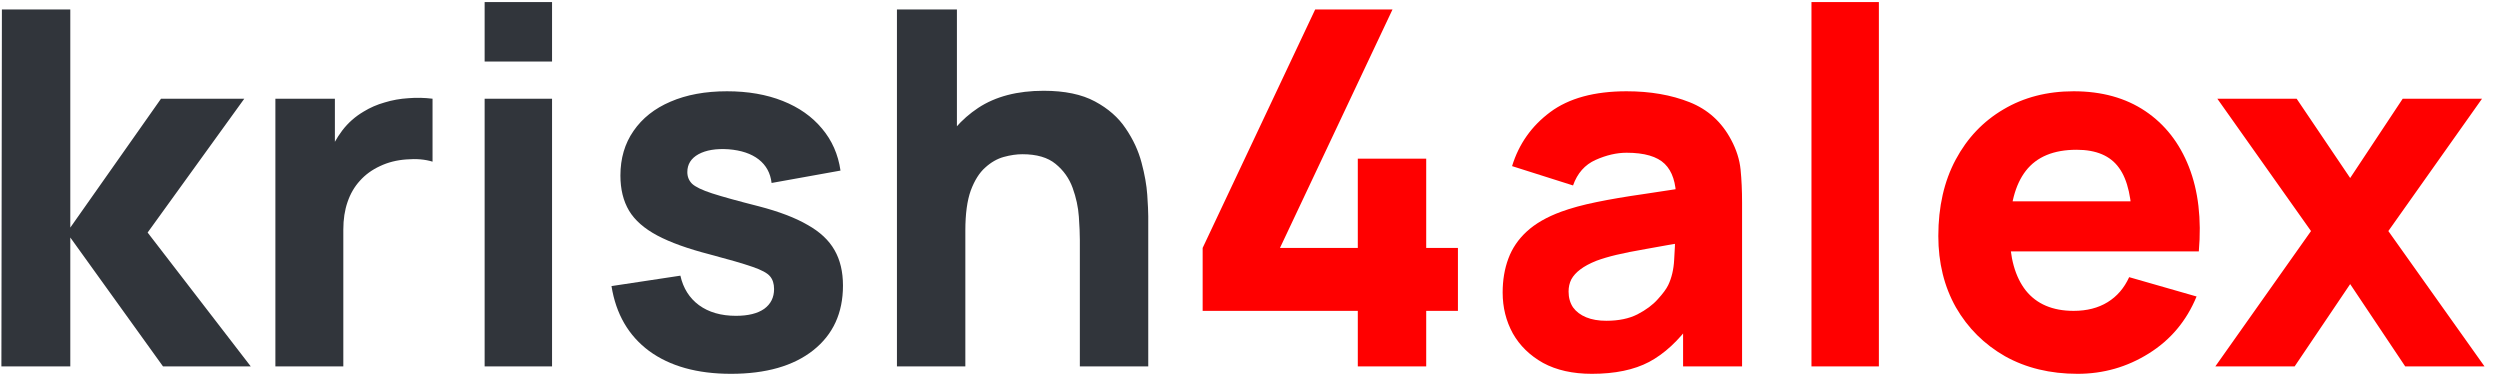 <svg width="116" height="18" viewBox="0 0 116 18" fill="none" xmlns="http://www.w3.org/2000/svg">
<path d="M0.065 17L0.088 0.44H3.262V10.56L7.471 4.58H11.335L6.85 10.79L11.634 17H7.563L3.262 11.02V17H0.065ZM12.778 17V4.58H15.539V7.616L15.239 7.225C15.4 6.796 15.615 6.405 15.883 6.052C16.152 5.699 16.482 5.408 16.872 5.178C17.172 4.994 17.497 4.852 17.85 4.753C18.203 4.645 18.567 4.58 18.942 4.557C19.318 4.526 19.694 4.534 20.07 4.58V7.501C19.724 7.394 19.322 7.359 18.862 7.397C18.41 7.428 18 7.532 17.631 7.708C17.264 7.877 16.953 8.103 16.7 8.386C16.447 8.662 16.255 8.992 16.125 9.376C15.995 9.751 15.93 10.177 15.93 10.652V17H12.778ZM22.487 2.855V0.095H25.615V2.855H22.487ZM22.487 17V4.58H25.615V17H22.487ZM33.916 17.345C32.352 17.345 31.087 16.992 30.121 16.287C29.162 15.574 28.58 14.57 28.373 13.274L31.57 12.791C31.7 13.374 31.988 13.83 32.432 14.159C32.885 14.489 33.456 14.654 34.146 14.654C34.713 14.654 35.15 14.547 35.457 14.332C35.763 14.11 35.917 13.803 35.917 13.412C35.917 13.167 35.855 12.971 35.733 12.825C35.61 12.672 35.334 12.523 34.905 12.377C34.483 12.231 33.824 12.04 32.927 11.802C31.915 11.541 31.106 11.25 30.5 10.928C29.895 10.606 29.457 10.223 29.189 9.778C28.921 9.326 28.787 8.781 28.787 8.145C28.787 7.348 28.99 6.658 29.396 6.075C29.802 5.485 30.374 5.032 31.11 4.718C31.853 4.396 32.727 4.235 33.732 4.235C34.705 4.235 35.568 4.385 36.319 4.684C37.071 4.982 37.676 5.408 38.136 5.96C38.604 6.512 38.891 7.164 38.999 7.915L35.802 8.49C35.748 8.03 35.549 7.666 35.204 7.397C34.859 7.129 34.391 6.972 33.801 6.926C33.226 6.888 32.762 6.964 32.409 7.156C32.064 7.348 31.892 7.624 31.892 7.984C31.892 8.199 31.965 8.379 32.11 8.524C32.264 8.67 32.574 8.82 33.042 8.973C33.517 9.126 34.238 9.326 35.204 9.571C36.147 9.816 36.902 10.104 37.469 10.434C38.044 10.755 38.462 11.146 38.723 11.607C38.983 12.059 39.114 12.607 39.114 13.251C39.114 14.524 38.654 15.524 37.734 16.253C36.814 16.981 35.541 17.345 33.916 17.345ZM50.105 17V11.135C50.105 10.851 50.089 10.491 50.059 10.054C50.028 9.609 49.932 9.165 49.771 8.72C49.61 8.275 49.346 7.904 48.978 7.604C48.617 7.306 48.104 7.156 47.437 7.156C47.168 7.156 46.881 7.198 46.574 7.282C46.268 7.367 45.98 7.532 45.712 7.777C45.443 8.015 45.221 8.367 45.045 8.835C44.876 9.303 44.792 9.924 44.792 10.698L42.998 9.847C42.998 8.866 43.197 7.946 43.596 7.087C43.994 6.228 44.592 5.535 45.39 5.005C46.195 4.476 47.207 4.212 48.426 4.212C49.399 4.212 50.193 4.377 50.806 4.707C51.42 5.036 51.895 5.454 52.232 5.96C52.577 6.466 52.823 6.995 52.968 7.547C53.114 8.091 53.202 8.59 53.233 9.042C53.263 9.494 53.279 9.824 53.279 10.031V17H50.105ZM41.618 17V0.44H44.401V8.95H44.792V17H41.618Z" fill="#31353B"/>
<path d="M63.002 17V14.424H55.803V11.503L61.024 0.44H64.612L59.391 11.503H63.002V7.363H66.176V11.503H67.648V14.424H66.176V17H63.002ZM73.863 17.345C72.974 17.345 72.219 17.176 71.598 16.839C70.984 16.494 70.517 16.038 70.195 15.47C69.88 14.896 69.723 14.263 69.723 13.573C69.723 12.998 69.811 12.473 69.988 11.998C70.164 11.522 70.448 11.104 70.839 10.744C71.237 10.376 71.77 10.069 72.437 9.824C72.897 9.655 73.445 9.506 74.082 9.376C74.718 9.245 75.439 9.123 76.244 9.008C77.049 8.885 77.934 8.751 78.9 8.605L77.773 9.226C77.773 8.49 77.597 7.949 77.244 7.604C76.892 7.26 76.301 7.087 75.473 7.087C75.013 7.087 74.534 7.198 74.036 7.42C73.537 7.643 73.189 8.038 72.989 8.605L70.16 7.708C70.475 6.681 71.065 5.845 71.931 5.201C72.798 4.557 73.978 4.235 75.473 4.235C76.57 4.235 77.543 4.404 78.394 4.741C79.245 5.078 79.889 5.661 80.326 6.489C80.572 6.949 80.717 7.409 80.763 7.869C80.809 8.329 80.832 8.843 80.832 9.41V17H78.095V14.447L78.486 14.976C77.881 15.812 77.225 16.417 76.52 16.793C75.822 17.161 74.937 17.345 73.863 17.345ZM74.53 14.884C75.105 14.884 75.588 14.784 75.979 14.585C76.378 14.378 76.692 14.144 76.922 13.883C77.16 13.623 77.321 13.404 77.405 13.228C77.566 12.891 77.658 12.5 77.681 12.055C77.712 11.603 77.727 11.227 77.727 10.928L78.647 11.158C77.72 11.311 76.968 11.442 76.393 11.549C75.818 11.649 75.354 11.741 75.002 11.825C74.649 11.909 74.339 12.001 74.07 12.101C73.764 12.224 73.514 12.358 73.323 12.504C73.139 12.642 73.001 12.795 72.909 12.963C72.824 13.132 72.782 13.32 72.782 13.527C72.782 13.811 72.851 14.056 72.989 14.263C73.135 14.462 73.338 14.616 73.599 14.723C73.859 14.83 74.17 14.884 74.53 14.884ZM84.052 17V0.095H87.18V17H84.052ZM96.401 17.345C95.128 17.345 94.005 17.073 93.032 16.529C92.066 15.976 91.307 15.221 90.755 14.263C90.21 13.297 89.938 12.193 89.938 10.951C89.938 9.594 90.206 8.413 90.743 7.409C91.28 6.405 92.02 5.627 92.963 5.074C93.906 4.515 94.99 4.235 96.217 4.235C97.52 4.235 98.628 4.542 99.541 5.155C100.453 5.768 101.128 6.631 101.565 7.742C102.002 8.854 102.155 10.161 102.025 11.664H98.931V10.514C98.931 9.249 98.728 8.341 98.322 7.788C97.923 7.229 97.267 6.949 96.355 6.949C95.289 6.949 94.504 7.275 93.998 7.926C93.499 8.57 93.25 9.525 93.25 10.79C93.25 11.948 93.499 12.845 93.998 13.481C94.504 14.11 95.243 14.424 96.217 14.424C96.83 14.424 97.356 14.29 97.793 14.021C98.23 13.753 98.563 13.366 98.793 12.86L101.921 13.757C101.453 14.892 100.714 15.773 99.702 16.402C98.697 17.031 97.597 17.345 96.401 17.345ZM92.284 11.664V9.341H100.518V11.664H92.284ZM102.792 17L107.231 10.721L102.884 4.58H106.564L109.048 8.26L111.486 4.58H115.166L110.819 10.721L115.281 17H111.601L109.048 13.182L106.472 17H102.792Z" fill="#FF0000"/>
</svg>
